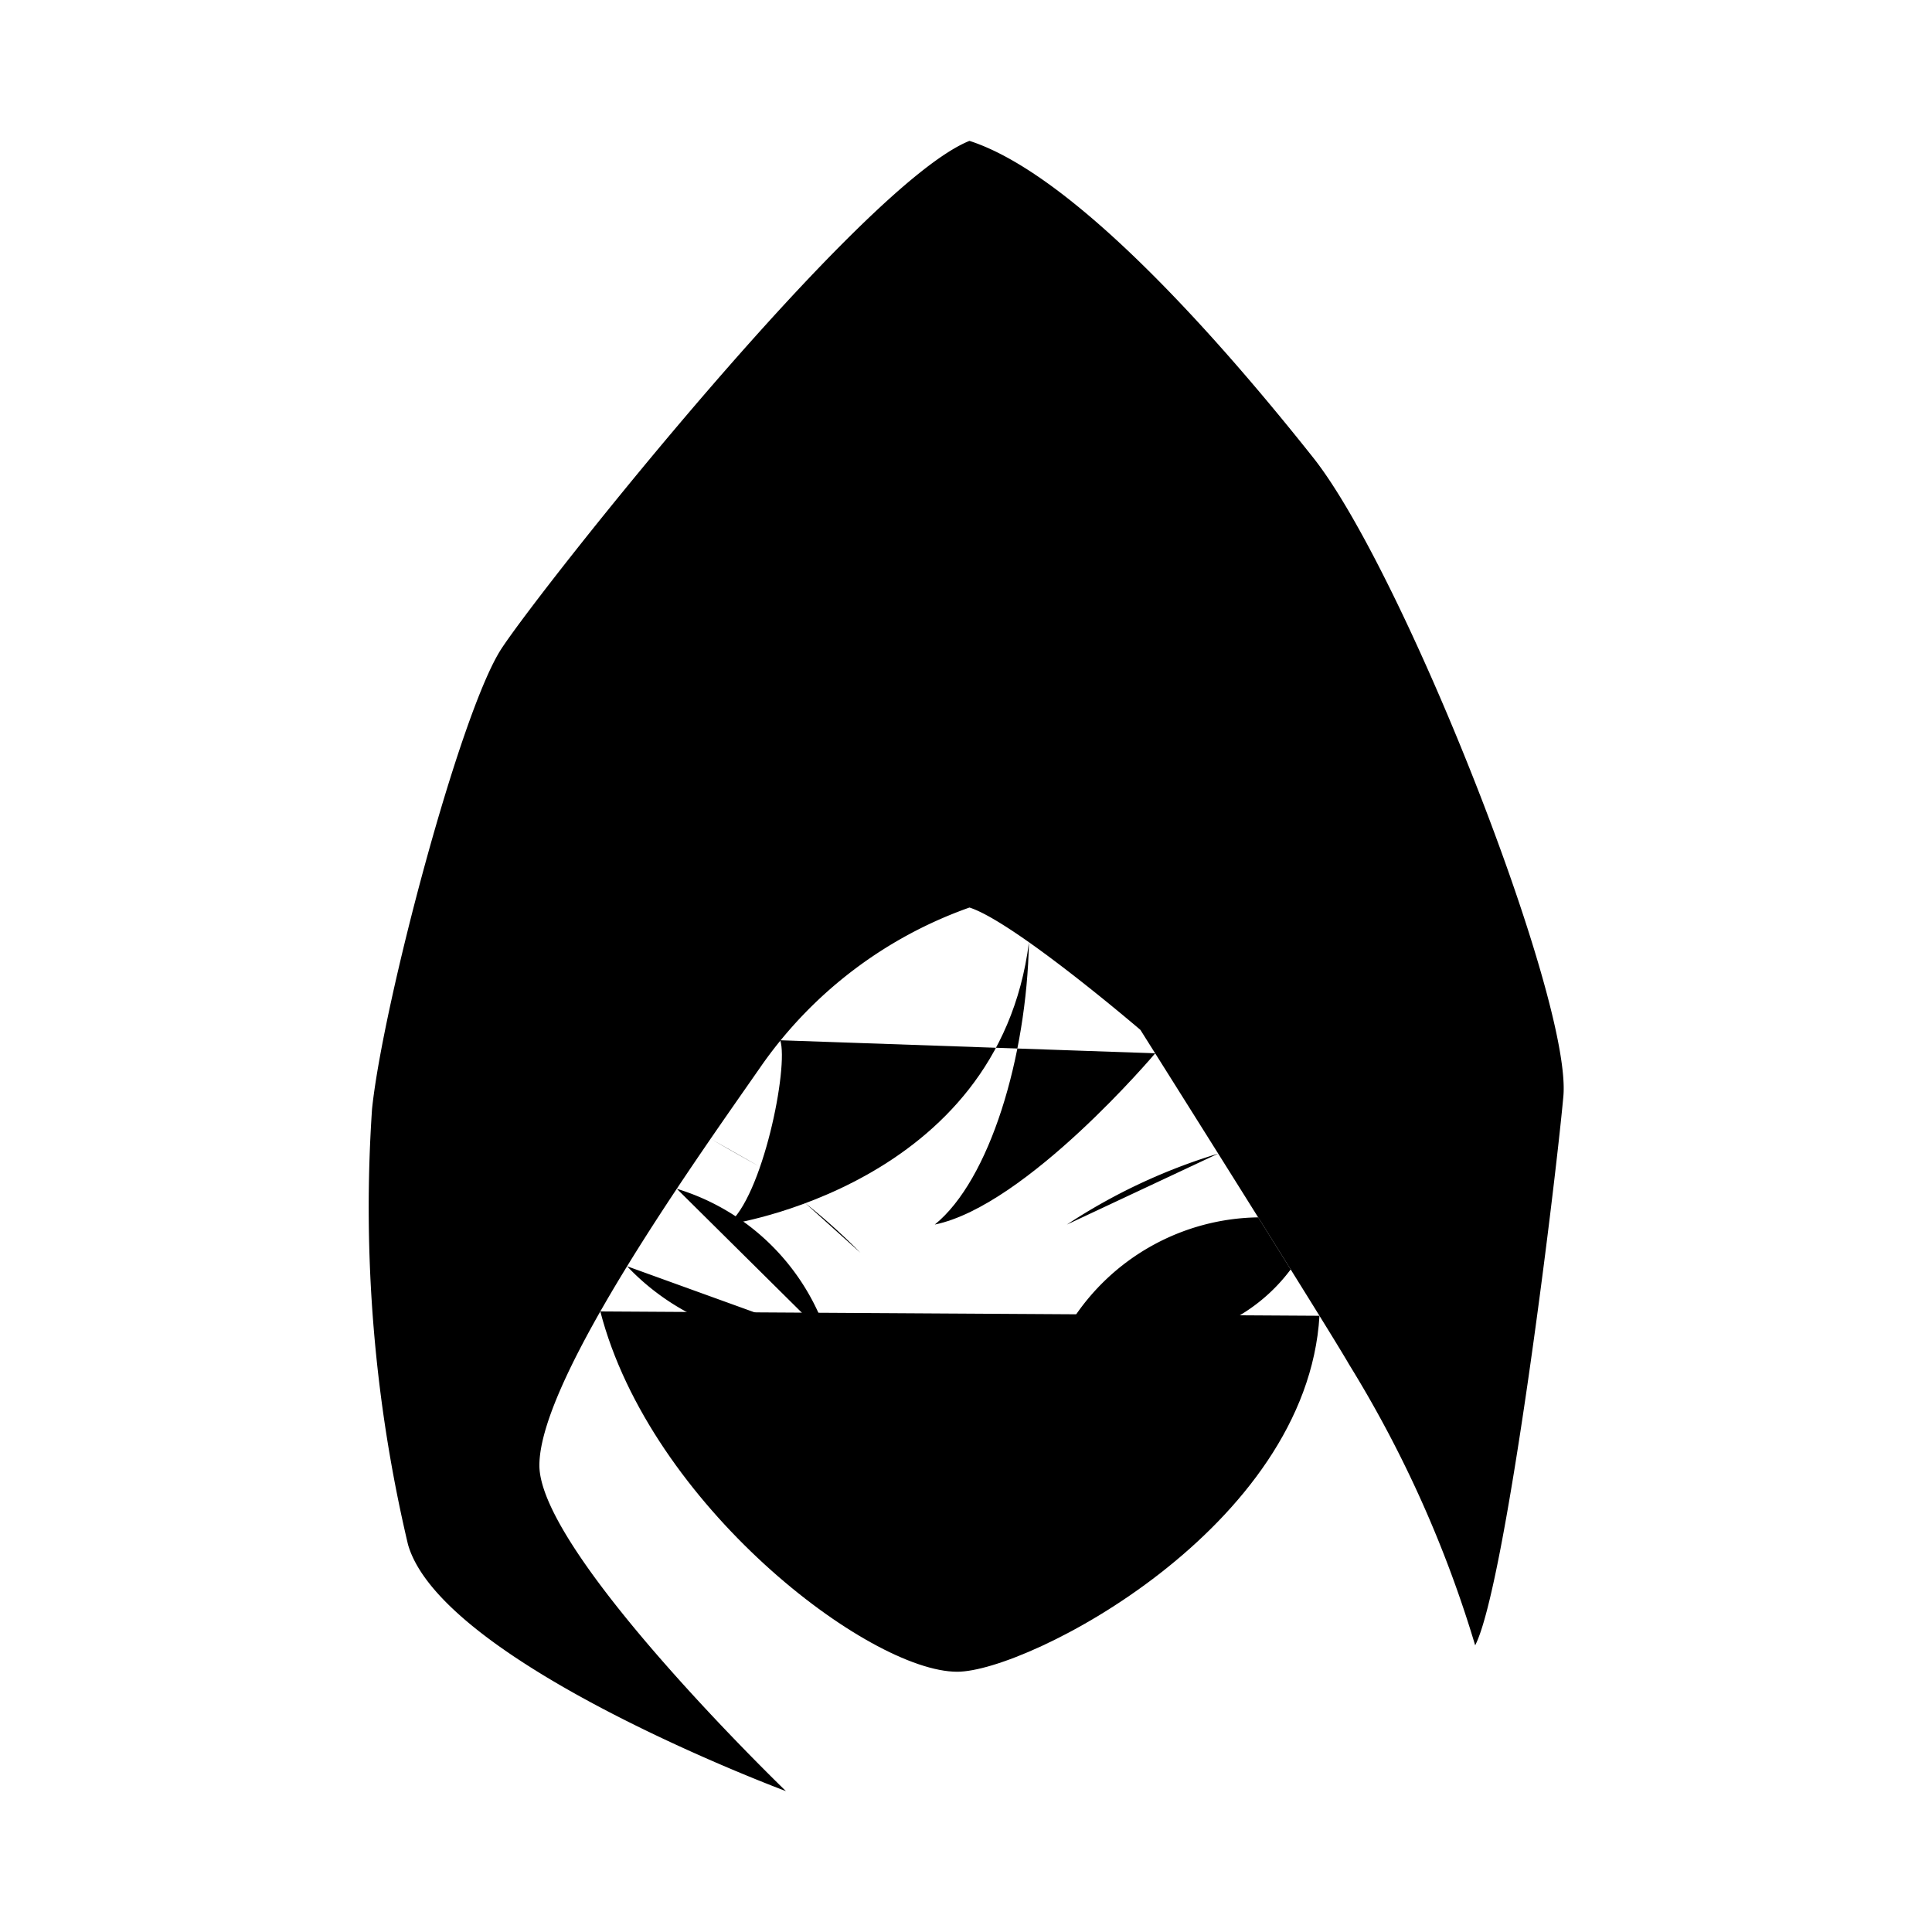 <svg width="48" height="48" viewBox="0 0 48 48" xmlns="http://www.w3.org/2000/svg"><path d="M24.087 22.547a10.64 10.64 0 0 0-5.142 3.89c-1.52 2.19-5.544 7.78-5.544 9.97s6.126 8.093 6.126 8.093s-8.54-3.174-9.39-6.125a36.4 36.4 0 0 1-.894-10.82c.268-2.594 2.19-9.881 3.22-11.446S21.404 4.573 24.086 3.5c2.638.85 6.304 5.052 8.54 7.87s6.438 13.457 6.215 15.872s-1.431 12.16-2.191 13.636a29.2 29.2 0 0 0-3.13-6.975c-.537-.938-5.187-8.316-5.187-8.316s-3.13-2.682-4.247-3.04"/><path d="M14.915 32.583c1.245 4.811 6.671 8.951 8.867 8.951c1.756 0 8.687-3.575 9-8.844m-13.398-6.845c.218.65-.44 3.92-1.31 4.579c0 0 6.725-.952 7.49-7.015c-.057 2.851-.975 5.909-2.34 7.015c2.283-.47 5.477-4.255 5.477-4.255"/><path d="M22.52 39.245a6.3 6.3 0 0 1 2.728 0M24 12.617l-3.402 2.352m1.851.486l-2.384 1.82l2.234 2.807l-3.943 2.415"/><path d="m24 15.973l-1.63 1.615L24 19.987m0-7.37l3.402 2.352m-1.851.486l2.384 1.82l-2.234 2.807l3.943 2.415"/><path d="m24 15.973l1.63 1.615L24 19.987M15.58 31.46a5.92 5.92 0 0 0 5.003 1.809m0 0a5.68 5.68 0 0 0-3.768-3.734m14.445.71a5.6 5.6 0 0 0-4.64 2.586a4.36 4.36 0 0 0 5.447-1.293m-2.265.237l-.51.204m-11.665-.519l.588.297m8.292-1.333a14.4 14.4 0 0 1 3.76-1.763m-8.891 2.463a15 15 0 0 0-1.368-1.231m-1.125-.903a63 63 0 0 1-1.227-.697m5.616 7.757a1.4 1.4 0 0 0 1.087 0"/></svg>
